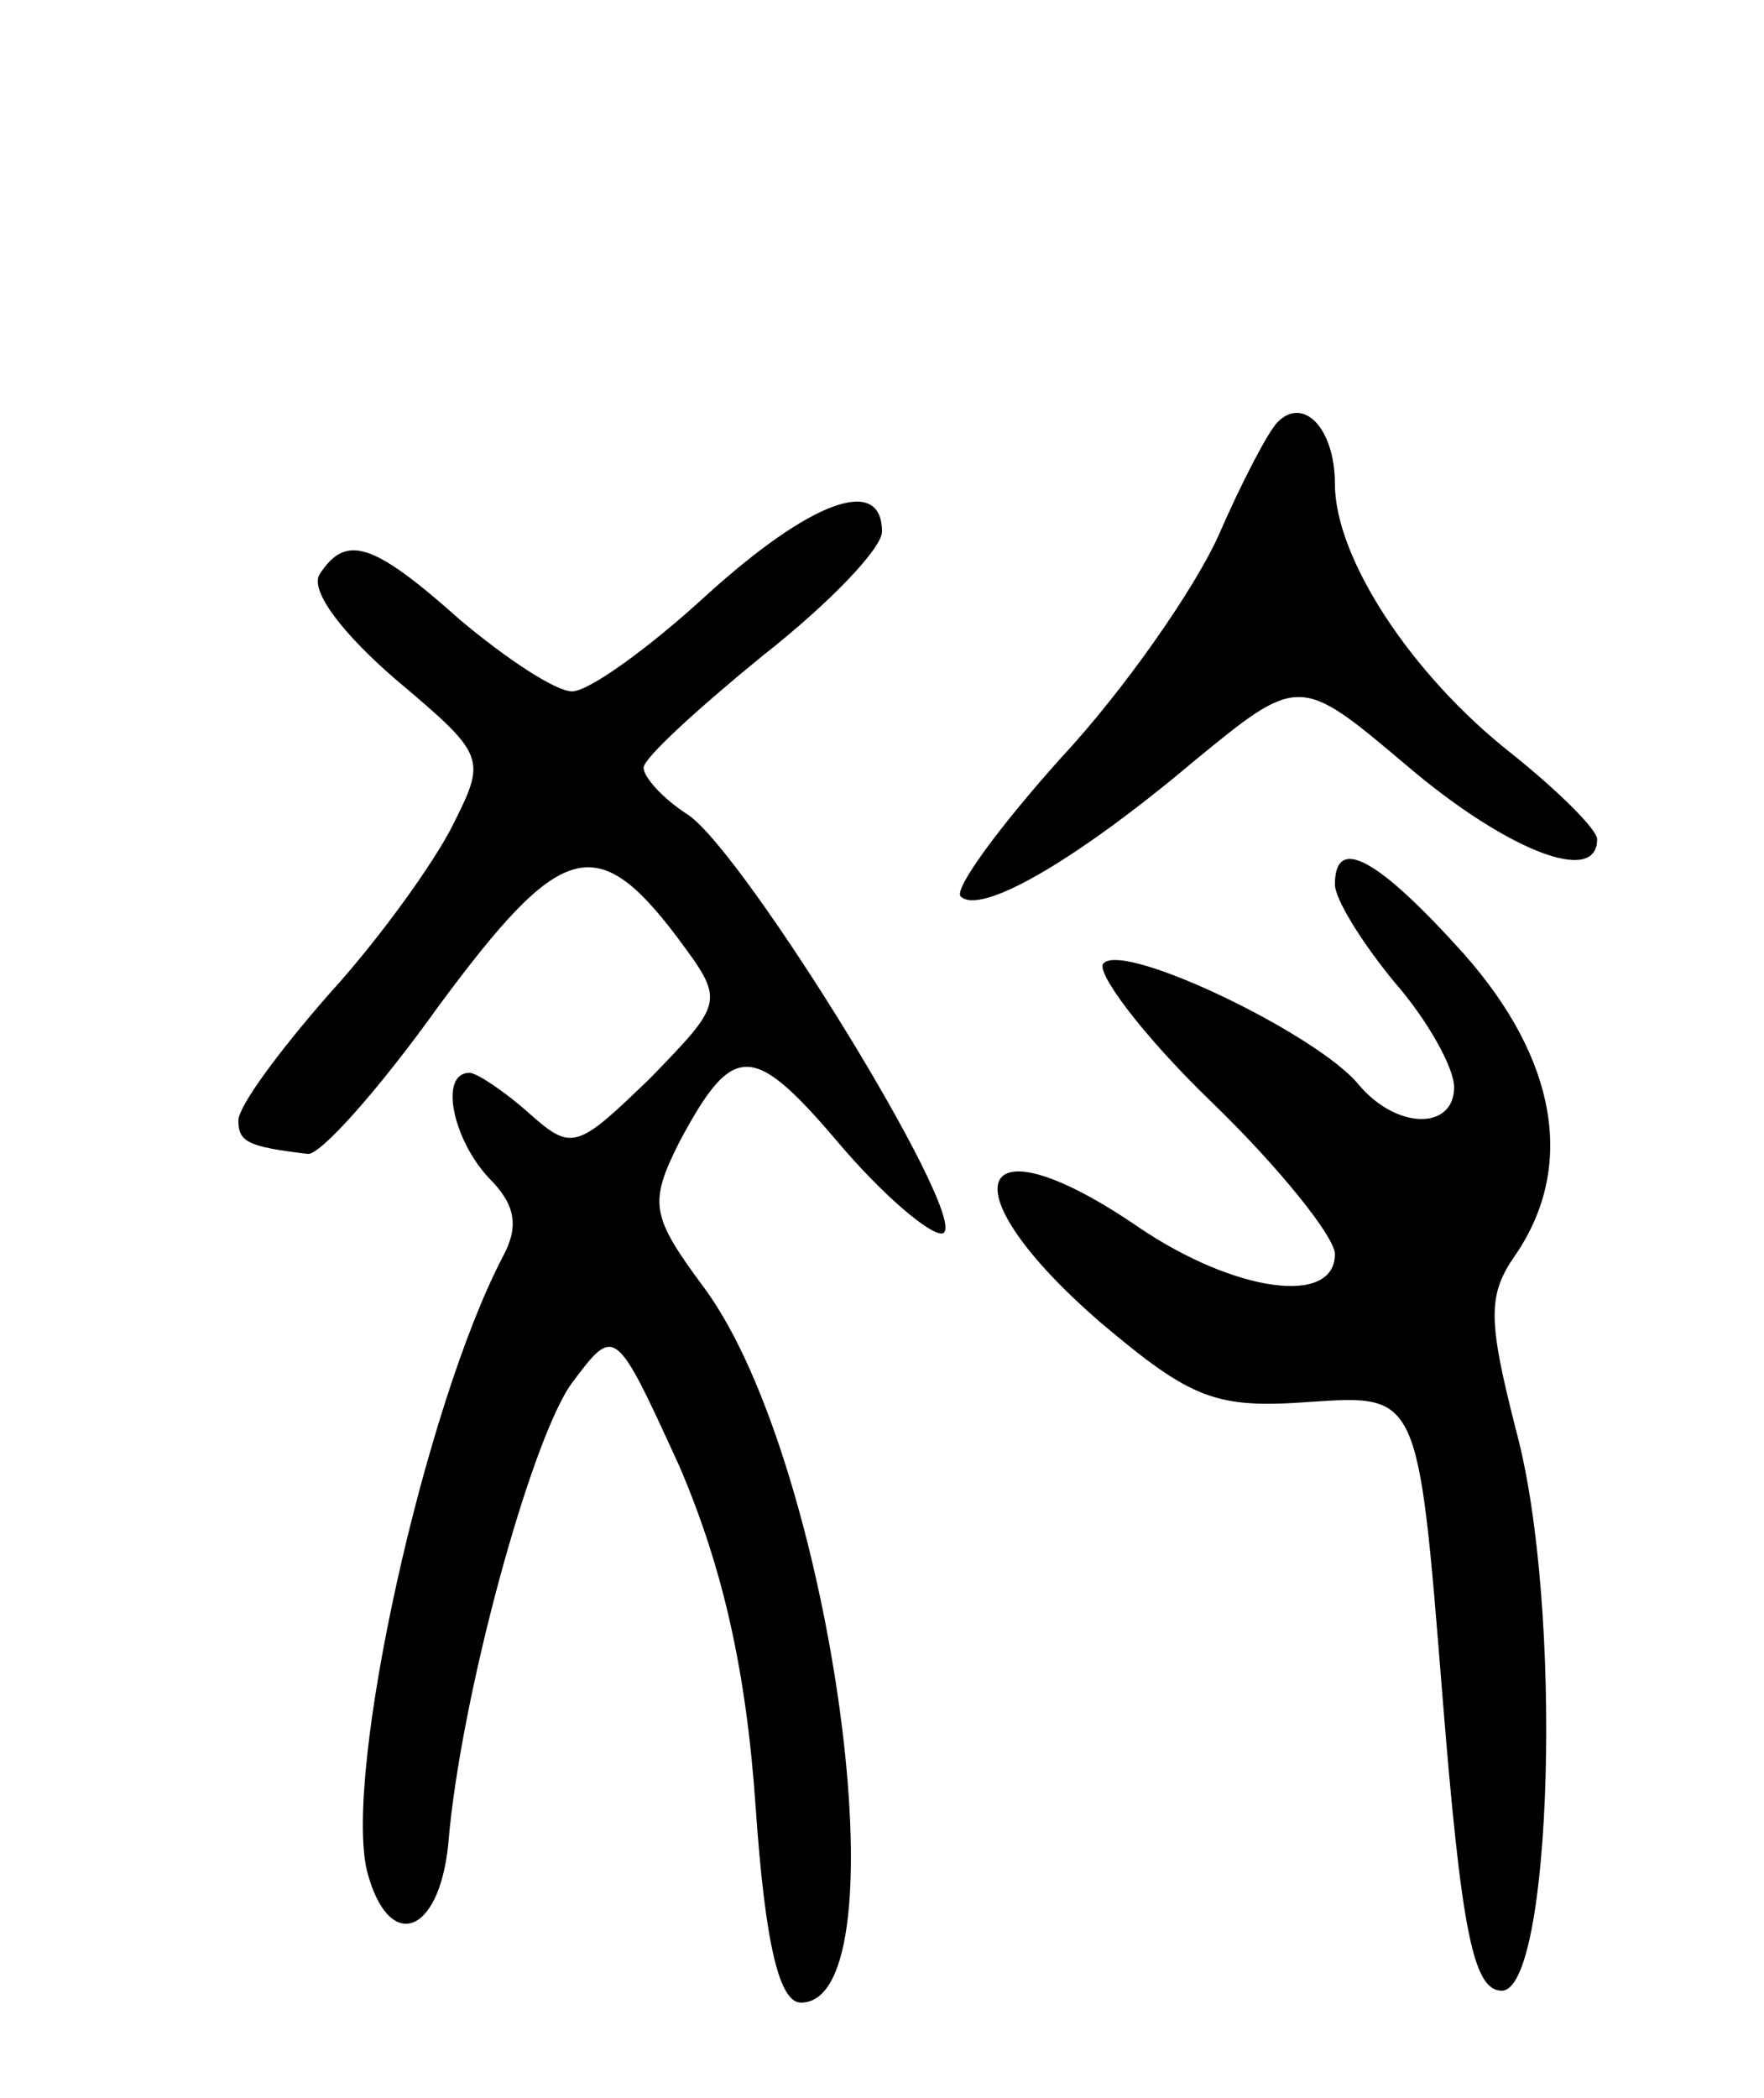 <svg version="1.0" xmlns="http://www.w3.org/2000/svg"
 width="74pt" height="88pt" viewBox="0 0 74 88"
 preserveAspectRatio="xMidYMid meet">
<g transform="translate(0,88) scale(0.1,-0.1)"
fill="#000000" stroke="none">
<path d="M536 703 c-4 -4 -15 -25 -25 -48 -10 -22 -39 -64 -66 -93 -26 -29
-45 -55 -42 -58 8 -8 47 14 97 56 45 37 45 37 90 -1 41 -35 80 -51 80 -31 0 4
-16 20 -36 36 -42 33 -74 82 -74 113 0 23 -13 37 -24 26z"/>
<path d="M296 630 c-24 -22 -49 -40 -56 -40 -7 0 -28 14 -47 30 -37 33 -48 36
-59 19 -4 -7 10 -25 32 -44 38 -32 38 -33 24 -61 -8 -16 -31 -48 -52 -71 -21
-24 -38 -47 -38 -53 0 -9 4 -11 29 -14 5 -1 30 27 55 62 51 69 66 74 100 29
20 -27 20 -27 -11 -59 -31 -30 -33 -31 -51 -15 -10 9 -22 17 -25 17 -13 0 -7
-28 8 -44 11 -11 13 -20 6 -33 -33 -63 -67 -217 -57 -258 9 -34 30 -27 34 11
5 62 35 171 52 194 18 24 18 24 45 -35 18 -42 28 -85 32 -143 4 -58 10 -82 19
-82 44 0 13 226 -40 299 -23 31 -24 36 -11 62 23 43 31 42 69 -3 20 -23 39
-38 42 -35 9 9 -83 158 -107 175 -11 7 -19 16 -19 20 0 4 23 25 50 47 28 22
50 45 50 52 0 24 -30 13 -74 -27z"/>
<path d="M560 509 c0 -6 11 -24 25 -41 14 -16 25 -36 25 -44 0 -18 -24 -18
-40 1 -17 21 -98 60 -107 51 -4 -3 16 -30 45 -58 29 -28 52 -57 52 -64 0 -22
-42 -16 -82 11 -70 48 -82 17 -16 -40 38 -32 48 -36 88 -33 45 3 45 3 55 -122
8 -100 13 -125 25 -125 21 0 26 161 6 235 -12 47 -12 57 0 74 25 37 17 82 -22
126 -36 40 -54 50 -54 29z"/>
</g>
</svg>
